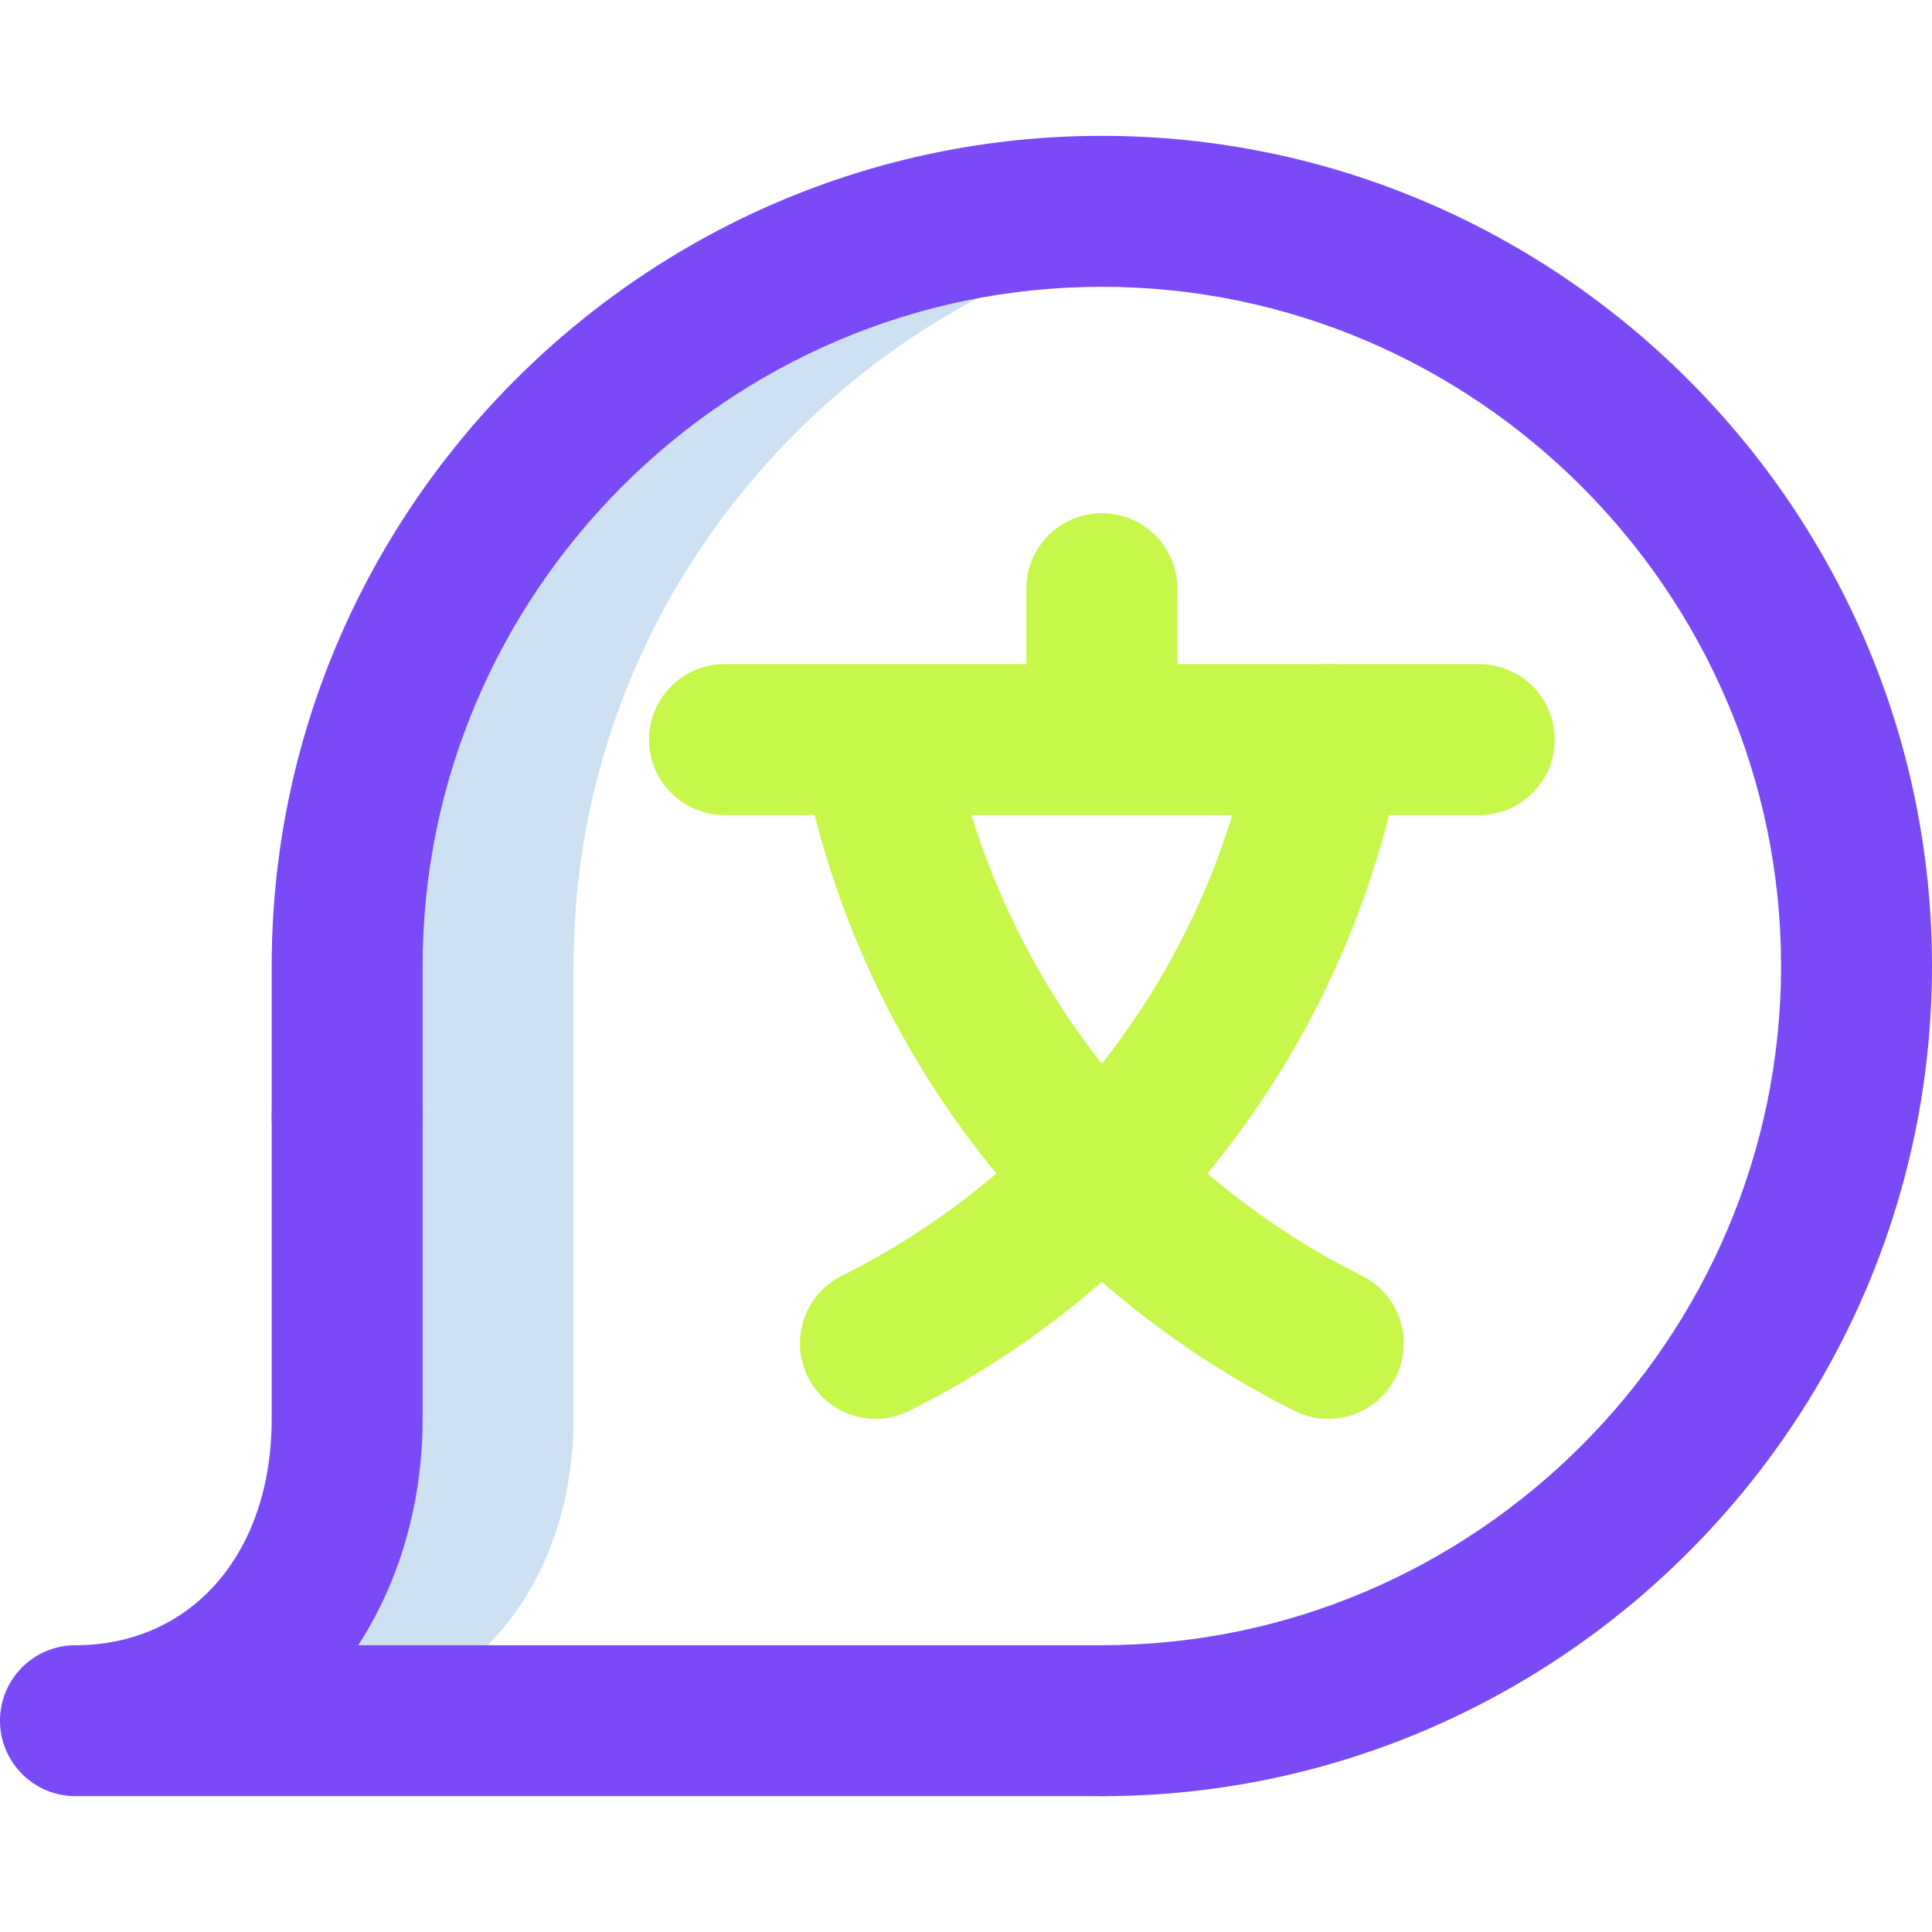 <svg width="48" height="48" viewBox="0 0 48 48" fill="none" xmlns="http://www.w3.org/2000/svg">
<path d="M14.25 35.25V24C14.25 18.825 16.35 14.175 19.762 10.762C22.544 7.981 26.148 6.072 30.188 5.461C29.257 5.32 28.317 5.25 27.375 5.25C22.2 5.25 17.55 7.35 14.137 10.762C10.725 14.175 8.625 18.825 8.625 24V35.25C8.625 39.375 6 42.75 1.875 42.75H7.5C11.625 42.75 14.25 39.375 14.25 35.25Z" fill="#CEE1F2"/>
<path fill-rule="evenodd" clip-rule="evenodd" d="M6.75 24C6.75 12.652 16.027 3.375 27.375 3.375C38.723 3.375 48 12.652 48 24C48 35.348 38.723 44.625 27.375 44.625C26.34 44.625 25.5 43.785 25.5 42.75C25.5 41.715 26.34 40.875 27.375 40.875C36.652 40.875 44.25 33.277 44.25 24C44.25 14.723 36.652 7.125 27.375 7.125C18.098 7.125 10.5 14.723 10.5 24V27.75C10.5 28.785 9.661 29.625 8.625 29.625C7.589 29.625 6.75 28.785 6.75 27.75V24Z" fill="#7A4AF7"/>
<path fill-rule="evenodd" clip-rule="evenodd" d="M8.625 25.875C9.661 25.875 10.5 26.715 10.5 27.75V35.25C10.5 37.299 9.943 39.272 8.898 40.875H27.375C28.41 40.875 29.25 41.715 29.25 42.75C29.25 43.785 28.41 44.625 27.375 44.625H1.875C0.839 44.625 0 43.785 0 42.75C0 41.715 0.839 40.875 1.875 40.875C4.73 40.875 6.75 38.628 6.75 35.25V27.75C6.75 26.715 7.589 25.875 8.625 25.875Z" fill="#7A4AF7"/>
<path fill-rule="evenodd" clip-rule="evenodd" d="M27.375 12.75C28.41 12.75 29.25 13.589 29.25 14.625V16.5H36.75C37.785 16.5 38.625 17.34 38.625 18.375C38.625 19.41 37.785 20.25 36.75 20.25H24.134C25.66 25.199 29.148 29.353 33.839 31.698C34.765 32.161 35.14 33.287 34.677 34.214C34.214 35.14 33.088 35.515 32.161 35.052C26.204 32.073 21.868 26.656 20.24 20.25H18C16.965 20.25 16.125 19.41 16.125 18.375C16.125 17.34 16.965 16.5 18 16.5H21.717C21.741 16.5 21.764 16.5 21.787 16.5H25.5V14.625C25.5 13.589 26.34 12.75 27.375 12.75Z" fill="#C7F74A"/>
<path fill-rule="evenodd" clip-rule="evenodd" d="M33.336 16.53C34.355 16.716 35.03 17.692 34.845 18.71C33.559 25.783 29.018 31.837 22.589 35.052C21.663 35.515 20.537 35.14 20.073 34.214C19.61 33.287 19.986 32.161 20.912 31.698C26.286 29.011 30.081 23.951 31.156 18.04C31.341 17.021 32.317 16.345 33.336 16.53Z" fill="#C7F74A"/>
</svg>
